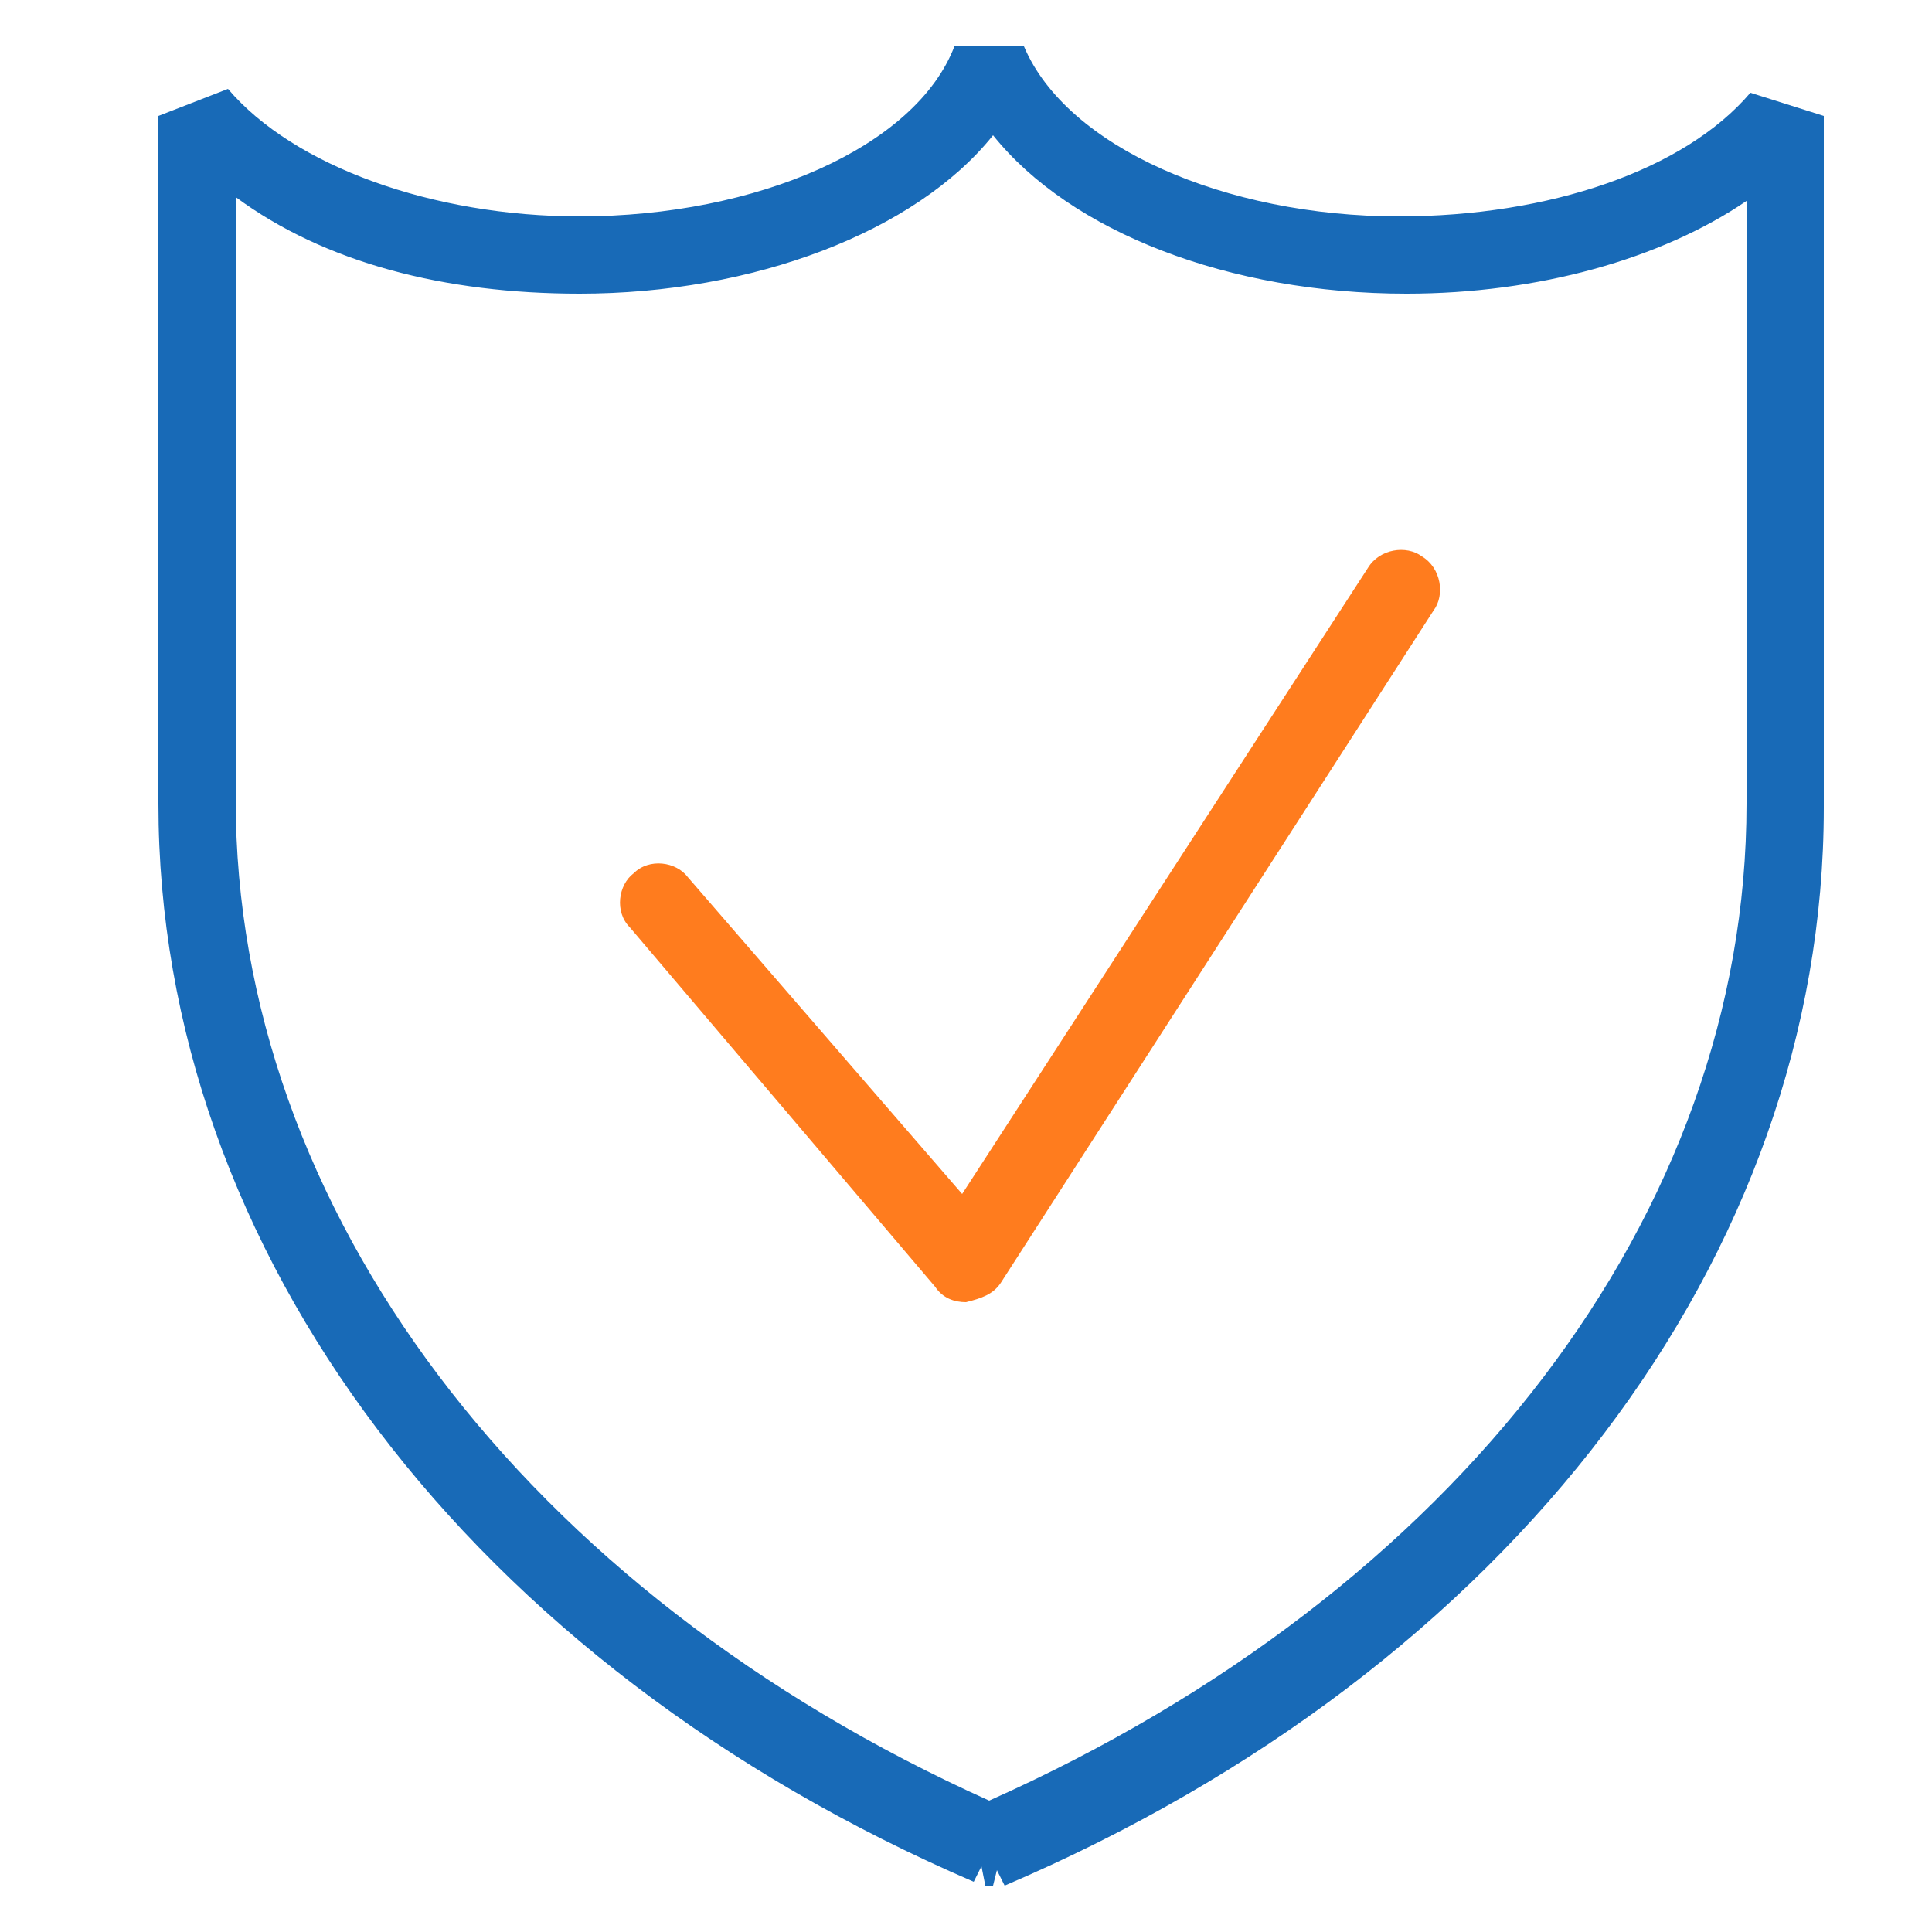 <?xml version="1.0" encoding="utf-8"?>
<!-- Generator: Adobe Illustrator 21.0.0, SVG Export Plug-In . SVG Version: 6.00 Build 0)  -->
<svg version="1.1" id="Layer_1" xmlns="http://www.w3.org/2000/svg" xmlns:xlink="http://www.w3.org/1999/xlink" x="0px" y="0px"
	 viewBox="0 0 50 50" style="enable-background:new 0 0 50 50;" xml:space="preserve">
<style type="text/css">
	.st0{fill:#186AB7;}
	.st1{fill:#FF7C1E;}
</style>
<g>
	<g>
		<path class="st0" d="M25.7,48.8h-0.2l-0.1-0.5l-0.2,0.4c-13-5.6-21.1-16.3-21.1-27.9V3l1.8-0.7c1.7,2,5.3,3.3,9.1,3.3
			c4.6,0,8.7-1.8,9.7-4.4h1.8c1.1,2.6,5.2,4.4,9.7,4.4c3.9,0,7.4-1.2,9.1-3.2L47.2,3v17.9c0,11.6-8.1,22.3-21.2,27.9l-0.2-0.4
			L25.7,48.8z M6.1,5.1v15.6c0,10.6,7.5,20.5,19.5,25.9c12.1-5.4,19.6-15.2,19.6-25.8V5.2c-2.2,1.5-5.4,2.4-8.8,2.4
			c-4.6,0-8.7-1.6-10.7-4.1C23.7,6,19.5,7.6,15,7.6C11.5,7.6,8.4,6.8,6.1,5.1z"/>
	</g>
	<g>
		<path class="st1" d="M25,33.7c-0.3,0-0.6-0.1-0.8-0.4l-7.9-9.3c-0.4-0.4-0.3-1.1,0.1-1.4c0.4-0.4,1.1-0.3,1.4,0.1l7.1,8.2
			l10.5-16.2c0.3-0.5,1-0.6,1.4-0.3c0.5,0.3,0.6,1,0.3,1.4L25.9,33.2C25.7,33.5,25.4,33.6,25,33.7C25.1,33.7,25,33.7,25,33.7z"/>
	</g>
</g>
</svg>
